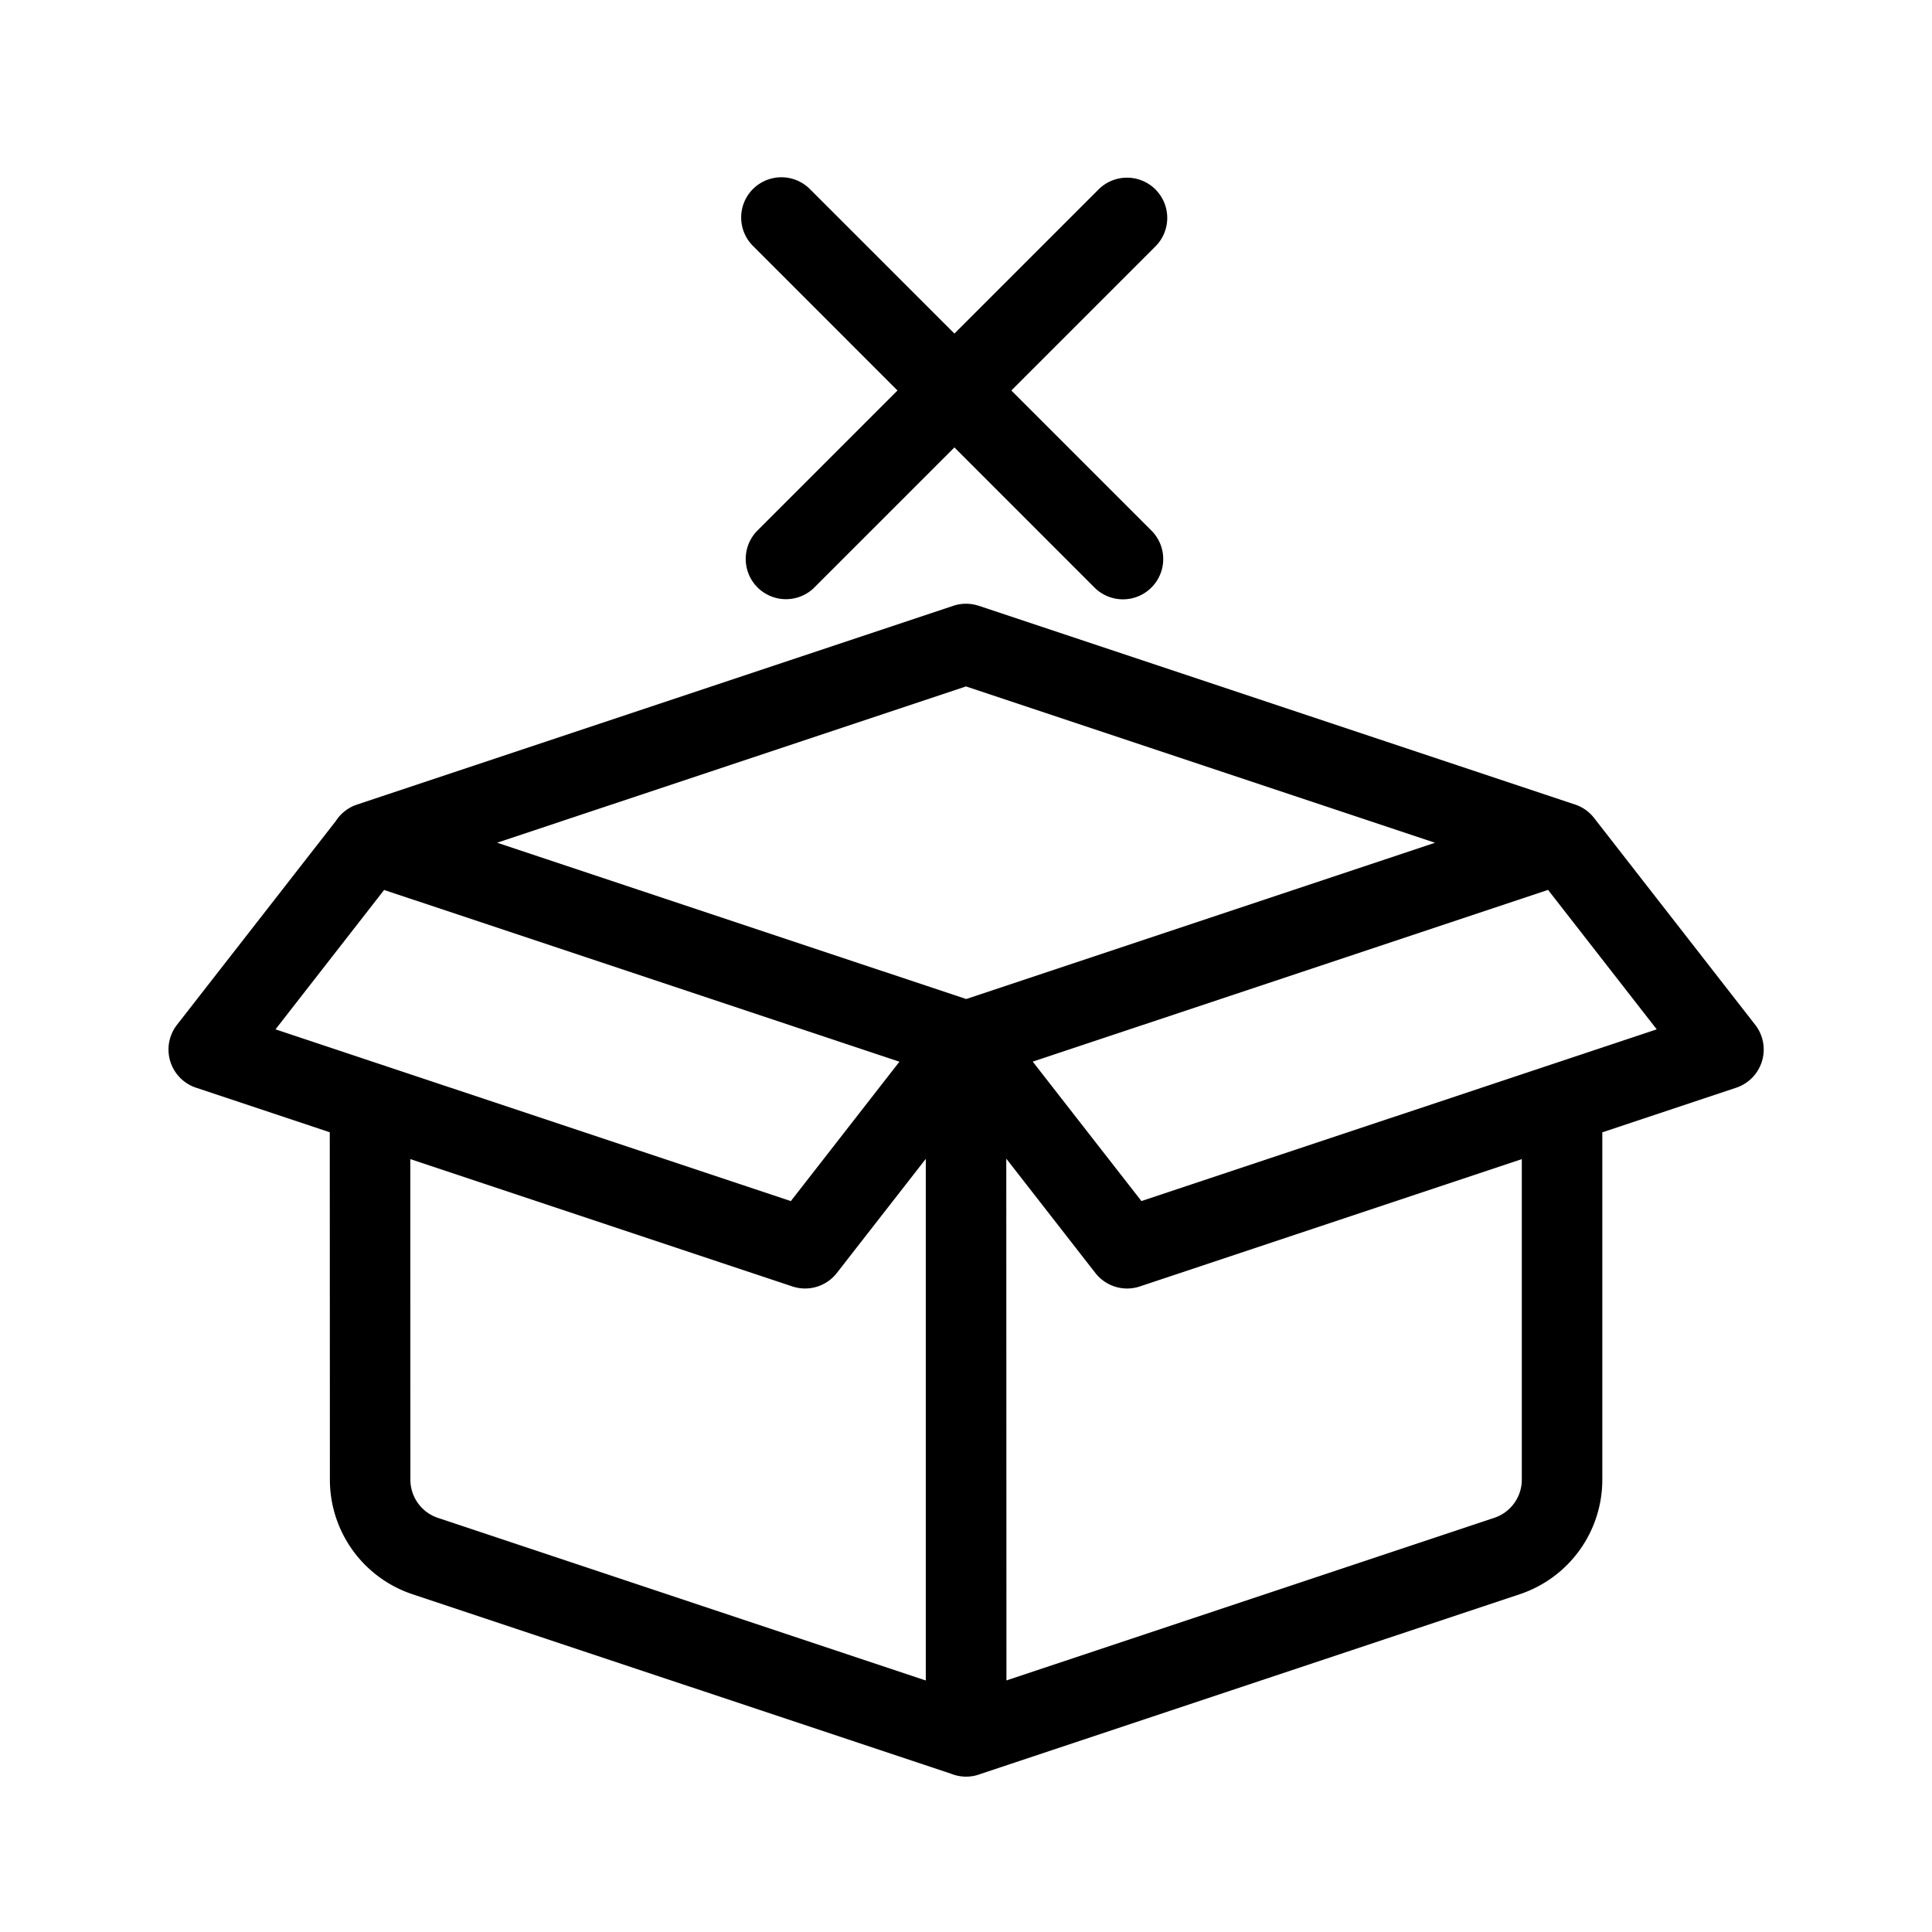 <svg width="48" height="48" xmlns="http://www.w3.org/2000/svg" viewBox="0 0 48 48"><g fill="none" class="nc-icon-wrapper"><path fill-rule="evenodd" clip-rule="evenodd" d="M18.707 4.697a1 1 0 0 1 1.414 0l8.486 8.485a1 1 0 0 1-1.415 1.415L18.707 6.11a1 1 0 0 1 0-1.414z" fill="currentColor"></path><path fill-rule="evenodd" clip-rule="evenodd" d="M28.707 4.707a1 1 0 0 1 0 1.414l-8.485 8.485a1 1 0 0 1-1.414-1.414l8.485-8.485a1 1 0 0 1 1.414 0z" fill="currentColor"></path><path fill-rule="evenodd" clip-rule="evenodd" d="M24.316 15.051a1 1 0 0 0-.632 0L8.869 19.99a.999.999 0 0 0-.527.41L4.398 25.46a1 1 0 0 0 .473 1.564l3.322 1.107.003 8.631a3 3 0 0 0 2.051 2.846l13.382 4.46a1 1 0 0 0 .747 0l13.382-4.46a3 3 0 0 0 2.051-2.846v-8.63l3.326-1.108a1 1 0 0 0 .472-1.564l-3.995-5.128a.999.999 0 0 0-.48-.344L24.316 15.05zm-14.773 7.06l12.803 4.267-2.698 3.463-12.803-4.267 2.698-3.463zm14.46 2.71l11.65-3.883L24 17.054l-11.65 3.883 11.653 3.883zM10.196 36.762l-.002-7.964 9.492 3.163a1 1 0 0 0 1.105-.334l2.21-2.836v12.96l-12.121-4.04a1 1 0 0 1-.684-.95zm27.614-7.964l-9.49 3.163a1 1 0 0 1-1.106-.334l-2.213-2.84.004 12.963 12.12-4.04a1 1 0 0 0 .684-.948v-7.964zm-9.452 1.042l-2.7-3.464 12.803-4.267 2.7 3.465-12.803 4.266z" fill="currentColor"></path></g></svg>